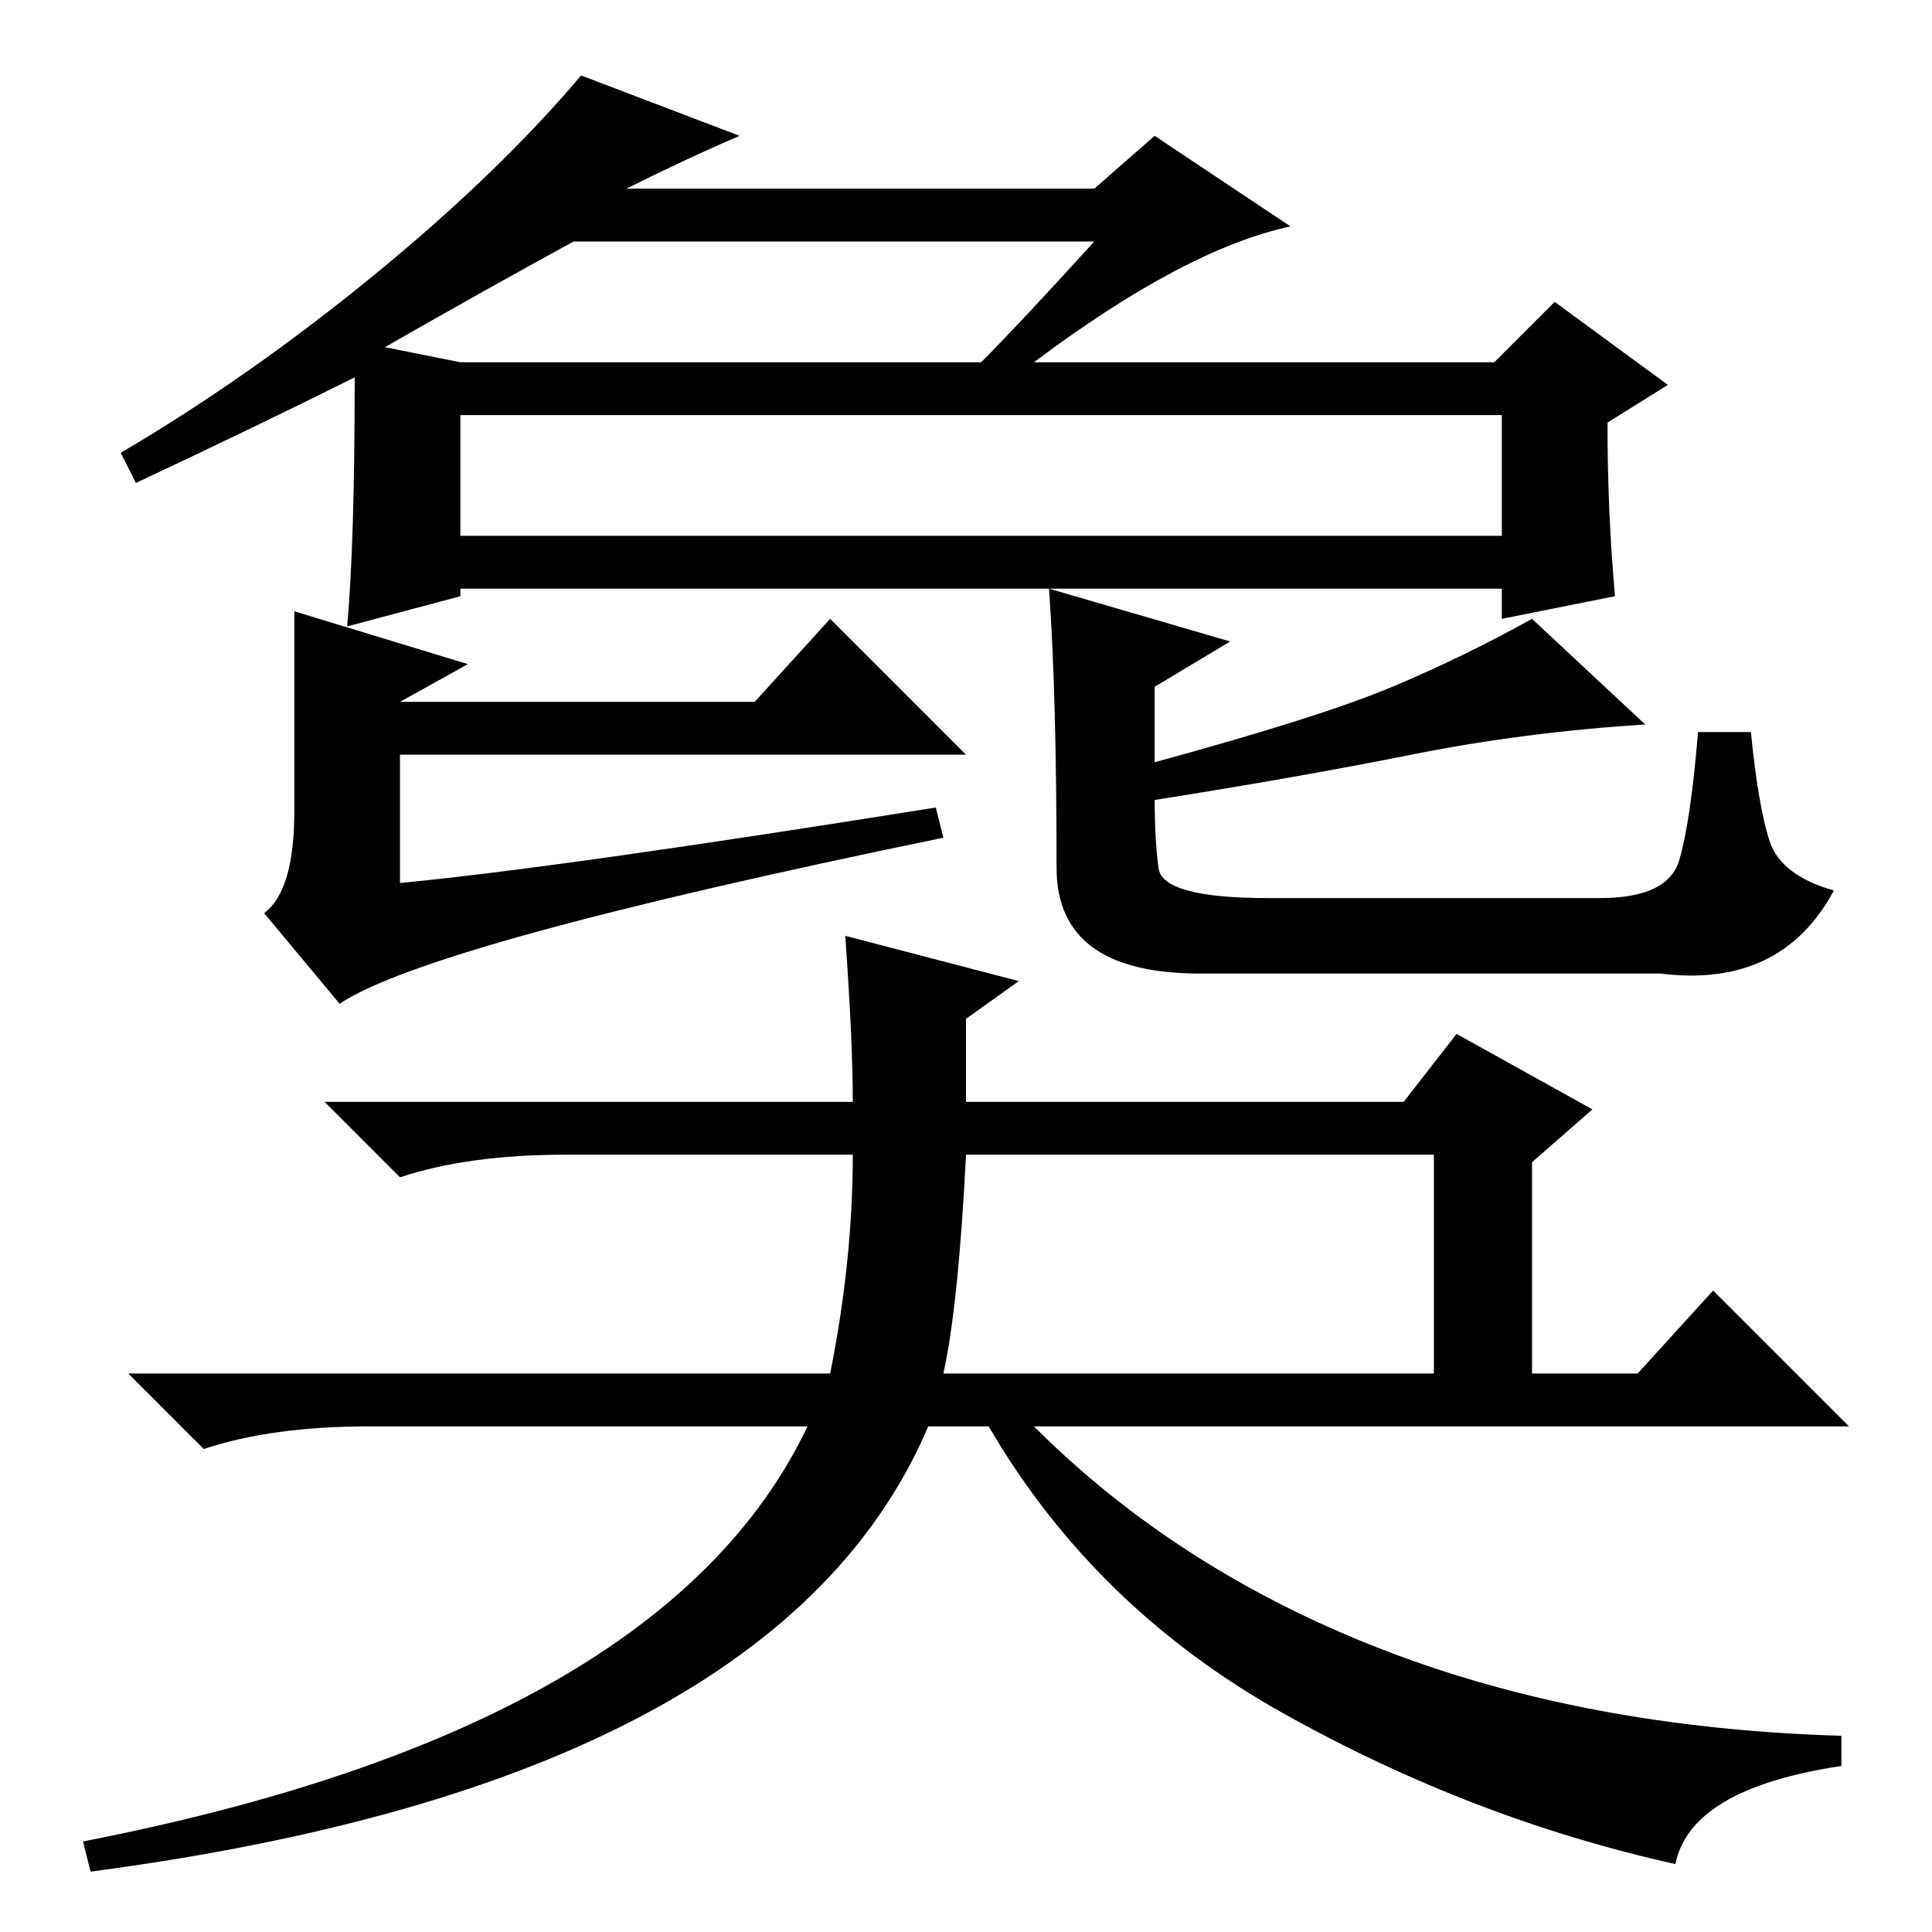 <?xml version="1.0" standalone="no"?>
<!DOCTYPE svg PUBLIC "-//W3C//DTD SVG 1.1//EN" "http://www.w3.org/Graphics/SVG/1.1/DTD/svg11.dtd" >
<svg xmlns="http://www.w3.org/2000/svg" xmlns:xlink="http://www.w3.org/1999/xlink" version="1.1" viewBox="0 -36 256 256">
  <g transform="matrix(1 0 0 -1 0 220)">
   <path fill="currentColor"
d="M83 231h62l8 7l18 -12q-14 -3 -34 -18h61l8 8l15 -11l-8 -5q0 -12 1 -23l-15 -3v4h-138v-1l-15 -4q1 11 1 33q-12 -6 -29 -14l-2 4q17 10 33.5 23.5t27.5 26.5l21 -8q-7 -3 -15 -7zM145 224h-69q-11 -6 -25 -14l10 -2h69q5 5 15 16zM199 201h-138v-16h138v16zM124 149
l1 -4q-68 -14 -80 -22l-10 12q4 3 4 13.5v26.5l23 -7l-9 -5h47l10 11l18 -18h-75v-17q21 2 71 10zM153.5 141q0.5 -4 14.5 -4h44q9 0 10.5 5t2.5 17h7q1 -10 2.5 -14.5t8.5 -6.5q-7 -13 -23 -11h-61q-19 0 -19 14q0 23 -1 37l24 -7l-10 -6v-10q22 6 31.5 10t18.5 9l15 -14
q-16 -1 -31 -4t-34 -6q0 -5 0.5 -9zM112 132l23 -6l-7 -5v-11h58l7 9l18 -10l-8 -7v-28h14l10 11l18 -18h-108q19 -19 46 -29.5t61 -11.5v-4q-20 -3 -22 -13q-27 6 -52 20t-39 38h-8q-20 -47 -111 -59l-1 4q77 15 96 55h-58q-13 0 -22 -3l-10 10h93q3 15 3 29h-38
q-13 0 -22 -3l-10 10h70q0 8 -1 22zM125 74h65v29h-62q-1 -20 -3 -29z" />
  </g>

</svg>
